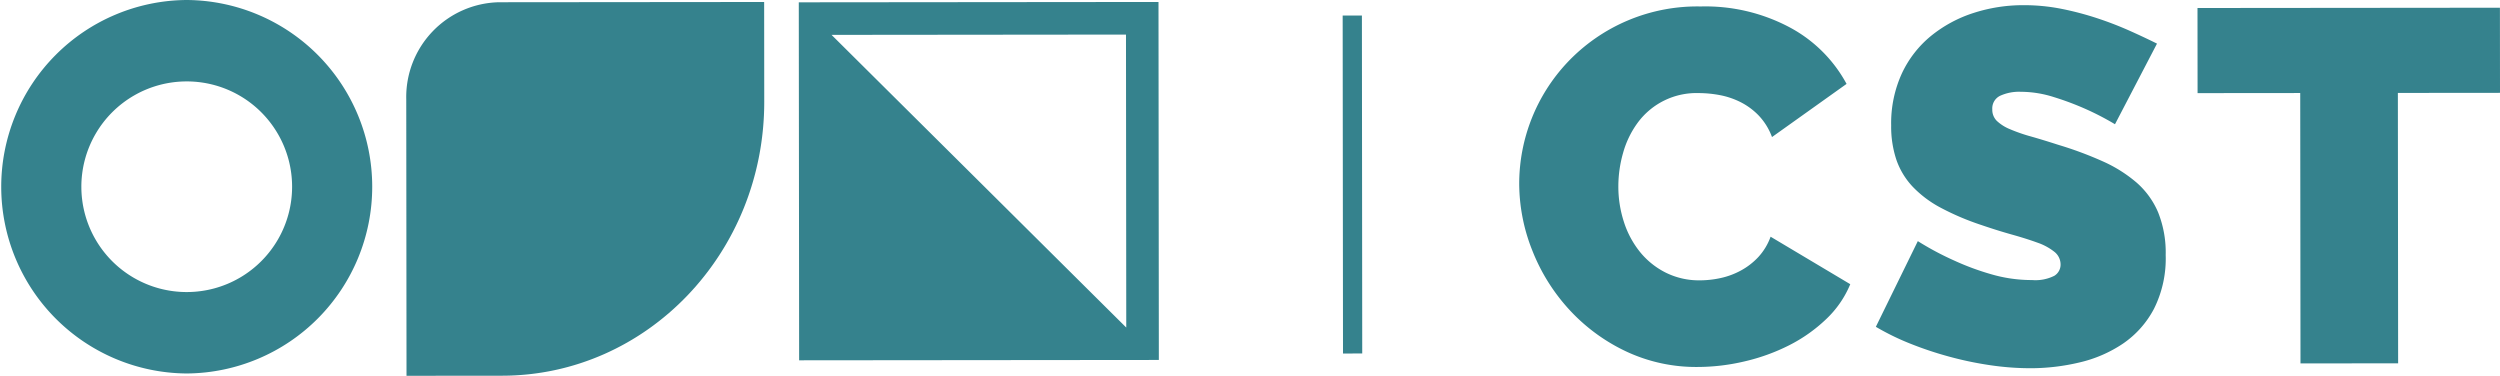 <svg xmlns="http://www.w3.org/2000/svg" width="259.93" height="39.072"><defs><style>.a{fill:#35828D}</style></defs><path class="a" d="M157.955 19.066a18.427 18.427 0 014.985-12.551A18.565 18.565 0 01176.834.672a18.655 18.655 0 019.295 2.2 14.423 14.423 0 015.862 5.851l-7.752 5.526a6.534 6.534 0 00-1.382-2.237 7.012 7.012 0 00-1.9-1.4 8.156 8.156 0 00-2.161-.726 11.873 11.873 0 00-2.161-.207 7.583 7.583 0 00-6.374 3.1 9.679 9.679 0 00-1.507 3.125 12.625 12.625 0 00-.491 3.463 11.9 11.9 0 00.576 3.7 9.646 9.646 0 001.669 3.122 8.127 8.127 0 002.684 2.158 7.755 7.755 0 003.566.8 10.13 10.13 0 002.134-.237 7.918 7.918 0 002.108-.782 7.111 7.111 0 001.82-1.407 6.228 6.228 0 001.273-2.11l8.283 4.938a10.55 10.55 0 01-2.522 3.647 16.055 16.055 0 01-3.849 2.711 20.442 20.442 0 01-4.632 1.67 21.3 21.3 0 01-4.815.577 17.116 17.116 0 01-7.525-1.633 19.046 19.046 0 01-5.886-4.341 19.754 19.754 0 01-3.832-6.14 18.866 18.866 0 01-1.36-6.974zM219.899 12.918a28.436 28.436 0 00-3.228-1.663 29.73 29.73 0 00-3.151-1.168 11.379 11.379 0 00-3.411-.543 4.732 4.732 0 00-2.16.418 1.456 1.456 0 00-.806 1.407 1.622 1.622 0 00.47 1.2 4.425 4.425 0 001.355.858 16.967 16.967 0 002.161.753q1.276.362 2.89.882a37.821 37.821 0 014.609 1.713 14.321 14.321 0 013.516 2.209 8.517 8.517 0 012.242 3.1 11.224 11.224 0 01.785 4.424 11.66 11.66 0 01-1.218 5.6 10.023 10.023 0 01-3.224 3.62 13.589 13.589 0 01-4.526 1.957 21.98 21.98 0 01-5.076.6 28.722 28.722 0 01-4.165-.309 35.791 35.791 0 01-4.244-.881 36.878 36.878 0 01-4.063-1.35 25.777 25.777 0 01-3.619-1.766l4.364-8.908a30.431 30.431 0 003.8 2.027 26.941 26.941 0 003.776 1.4 15.038 15.038 0 004.3.62 4.373 4.373 0 002.317-.444 1.355 1.355 0 00.649-1.172 1.678 1.678 0 00-.651-1.327 5.961 5.961 0 00-1.8-.962q-1.146-.415-2.63-.83t-3.15-.986a27.052 27.052 0 01-4.219-1.792 11.434 11.434 0 01-2.918-2.184 7.821 7.821 0 01-1.695-2.783 10.885 10.885 0 01-.55-3.592 12.417 12.417 0 011.114-5.415 11.109 11.109 0 013.042-3.907 13.591 13.591 0 014.4-2.373 16.75 16.75 0 015.232-.812 19.87 19.87 0 013.956.387 31.877 31.877 0 013.723.985 35.764 35.764 0 013.358 1.3q1.563.7 2.813 1.325zM259.93 9.652l-10.619.01.027 28.113-10.152.01-.027-28.113-10.673.01-.008-8.85 31.444-.03zM120.487 37.426L120.451.205l-37.4.036.025 25.594.011 11.626 37.4-.036zm-3.416-33.831l.029 30.446h-.016L86.458 3.626zM19.415 38.831A19.416 19.416 0 0119.396 0h.018a19.416 19.416 0 01.019 38.831h-.019zm0-30.366h-.011a10.95 10.95 0 00.011 21.9h.01a10.95 10.95 0 00-.01-21.9z"></path><path fill="none" stroke="#35828D" stroke-miterlimit="10" stroke-width="2" d="M140.6 1.614l.034 35.14"></path><path class="a" d="M52.199 39.063l-9.933.009-.027-28.77A9.859 9.859 0 0151.873.233L79.45.207l.01 10.361c.016 15.723-12.19 28.481-27.261 28.495"></path></svg>